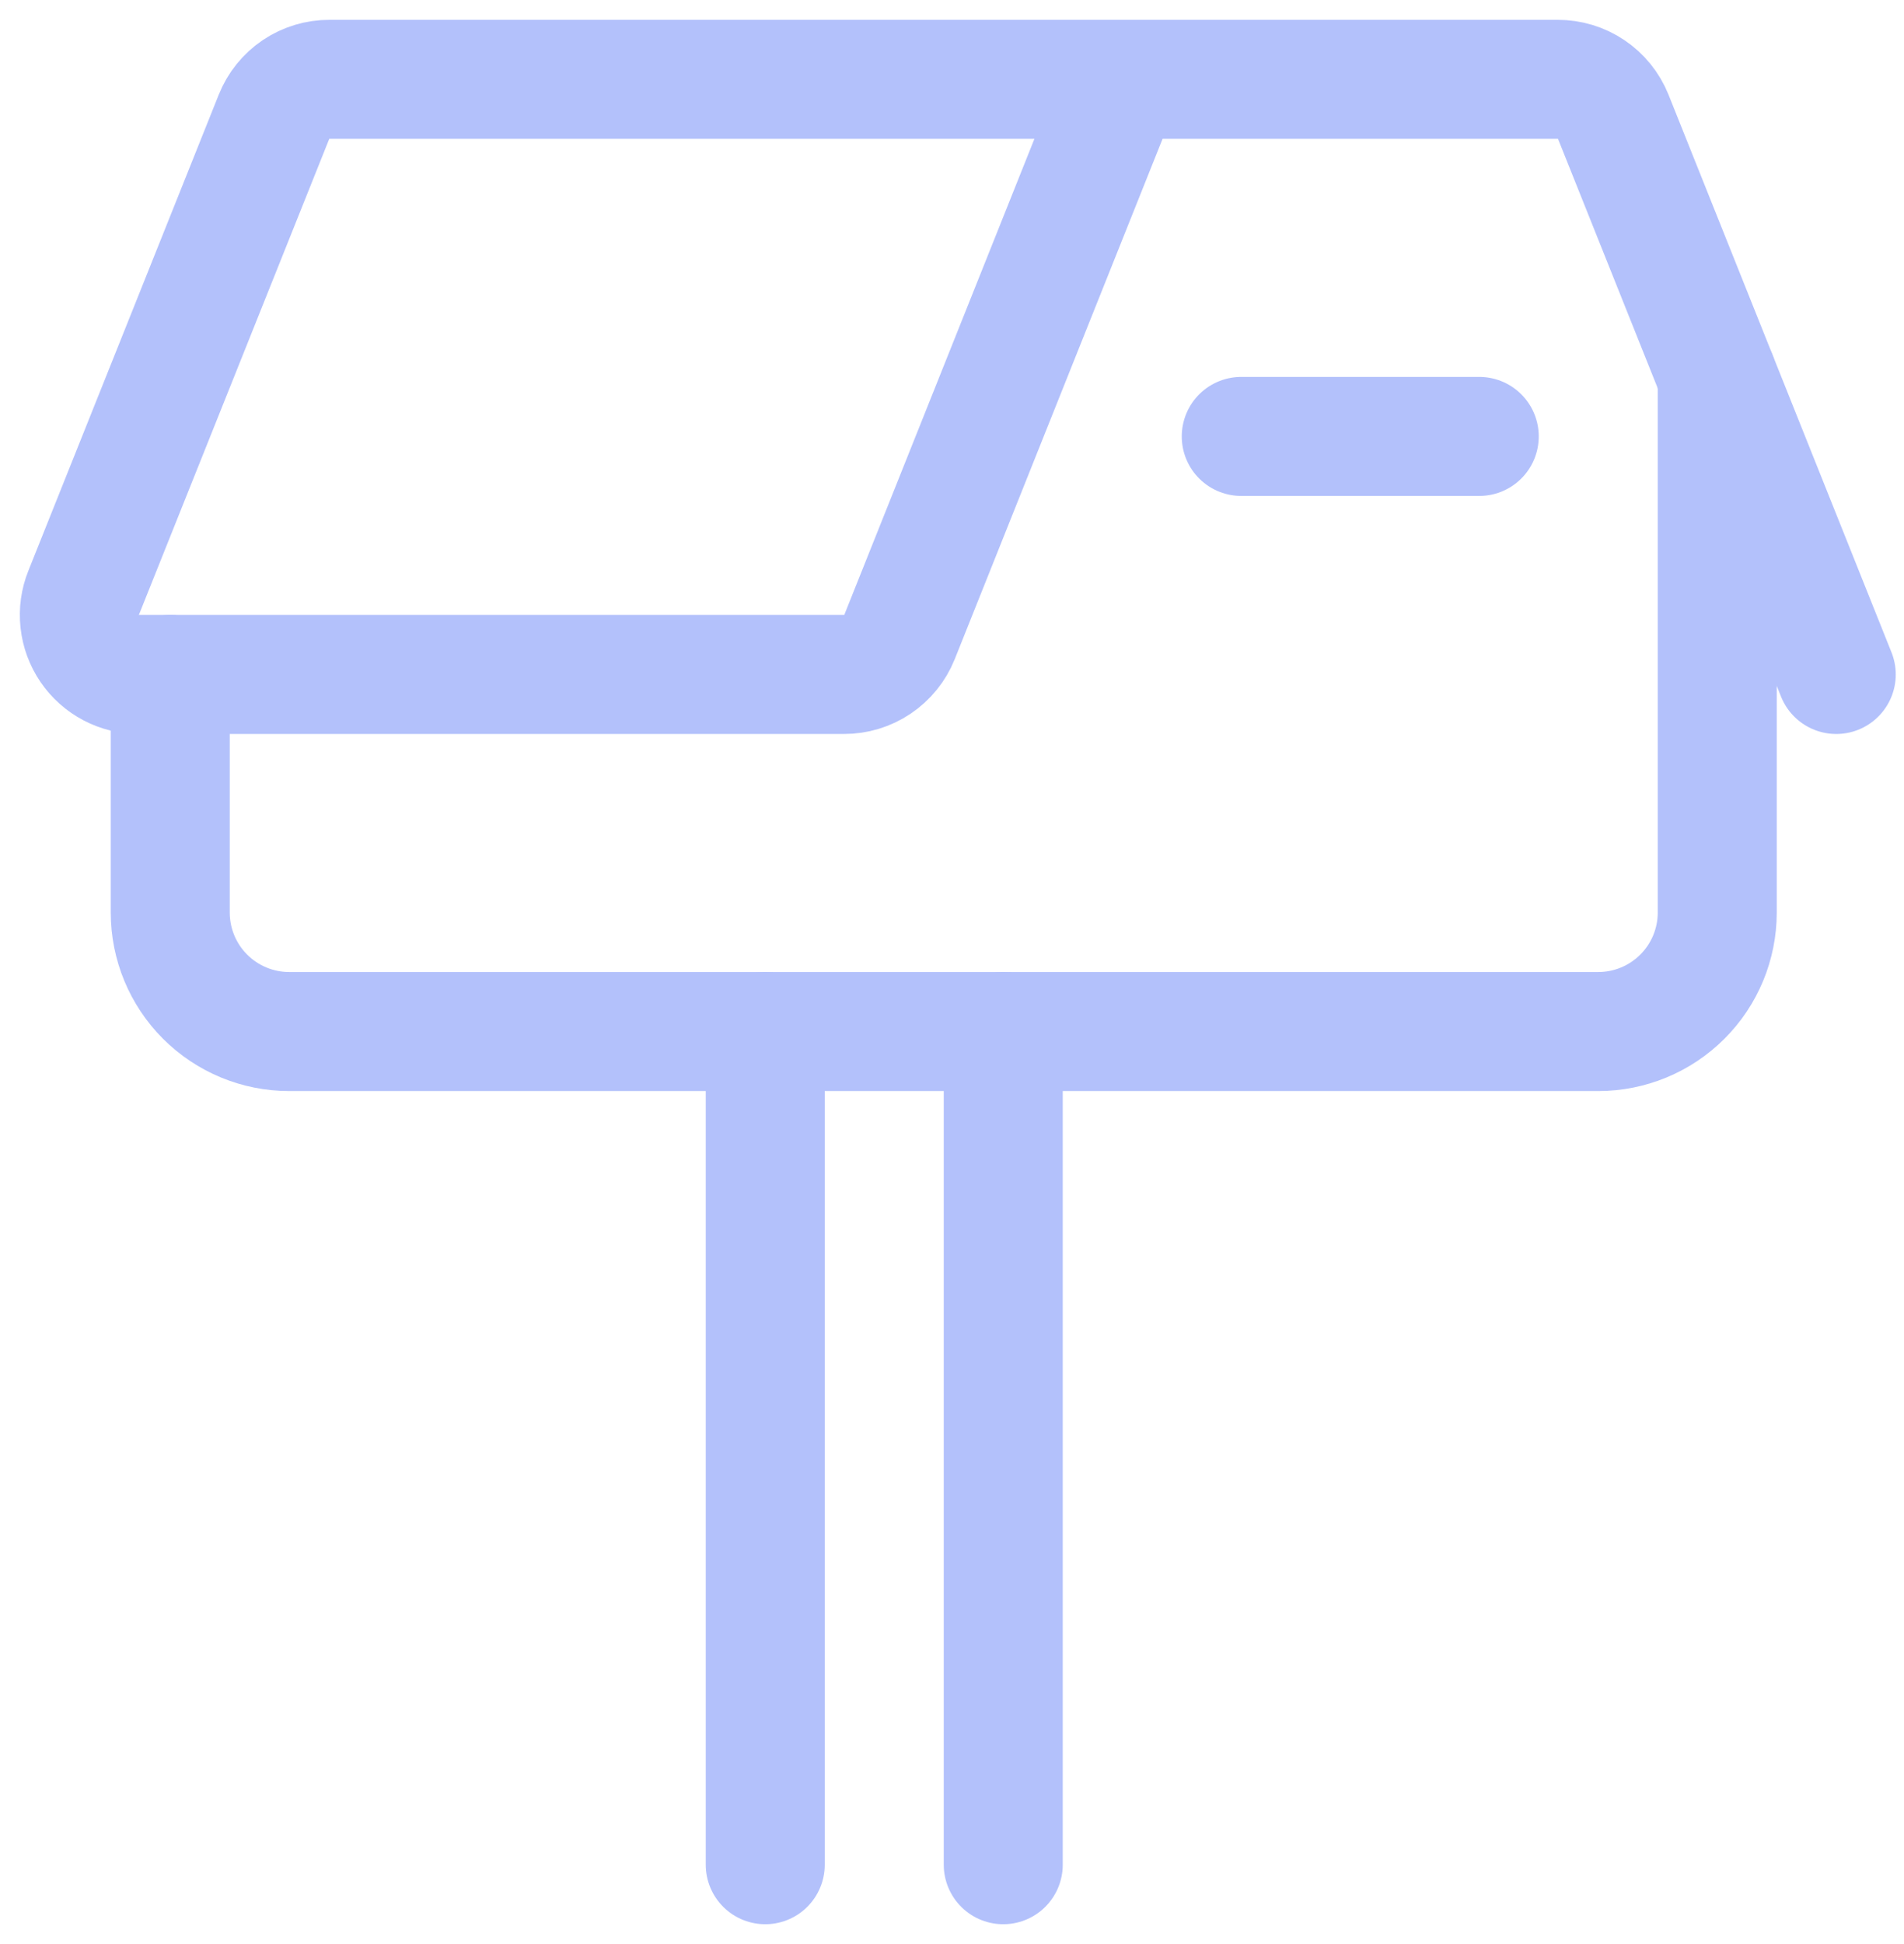 <svg width="48" height="49" viewBox="0 0 48 49" fill="none" xmlns="http://www.w3.org/2000/svg">
<g opacity="0.4">
<path d="M46.292 17L40.67 2.942C40.557 2.663 40.364 2.424 40.114 2.256C39.865 2.088 39.571 1.999 39.27 2H8.308C8.007 1.998 7.712 2.087 7.462 2.255C7.213 2.423 7.019 2.663 6.908 2.942L2.108 14.942C2.016 15.17 1.982 15.417 2.009 15.662C2.035 15.906 2.121 16.14 2.26 16.344C2.398 16.547 2.584 16.713 2.802 16.828C3.019 16.942 3.262 17.001 3.508 17H21.276C21.576 17.001 21.871 16.912 22.12 16.744C22.37 16.576 22.564 16.337 22.676 16.058L28.292 2" stroke="#4164F5" stroke-width="3" stroke-linecap="round" stroke-linejoin="round"/>
<path d="M43.292 9.5V23C43.292 23.796 42.976 24.559 42.413 25.121C41.85 25.684 41.087 26 40.292 26H7.292C6.496 26 5.733 25.684 5.17 25.121C4.608 24.559 4.292 23.796 4.292 23V17" stroke="#4164F5" stroke-width="3" stroke-linecap="round" stroke-linejoin="round"/>
<path d="M31.292 11H37.292" stroke="#4164F5" stroke-width="3" stroke-linecap="round" stroke-linejoin="round"/>
<path d="M25.292 26V47" stroke="#4164F5" stroke-width="3" stroke-linecap="round" stroke-linejoin="round"/>
<path d="M19.292 26V47" stroke="#4164F5" stroke-width="3" stroke-linecap="round" stroke-linejoin="round"/>
</g>
</svg>
